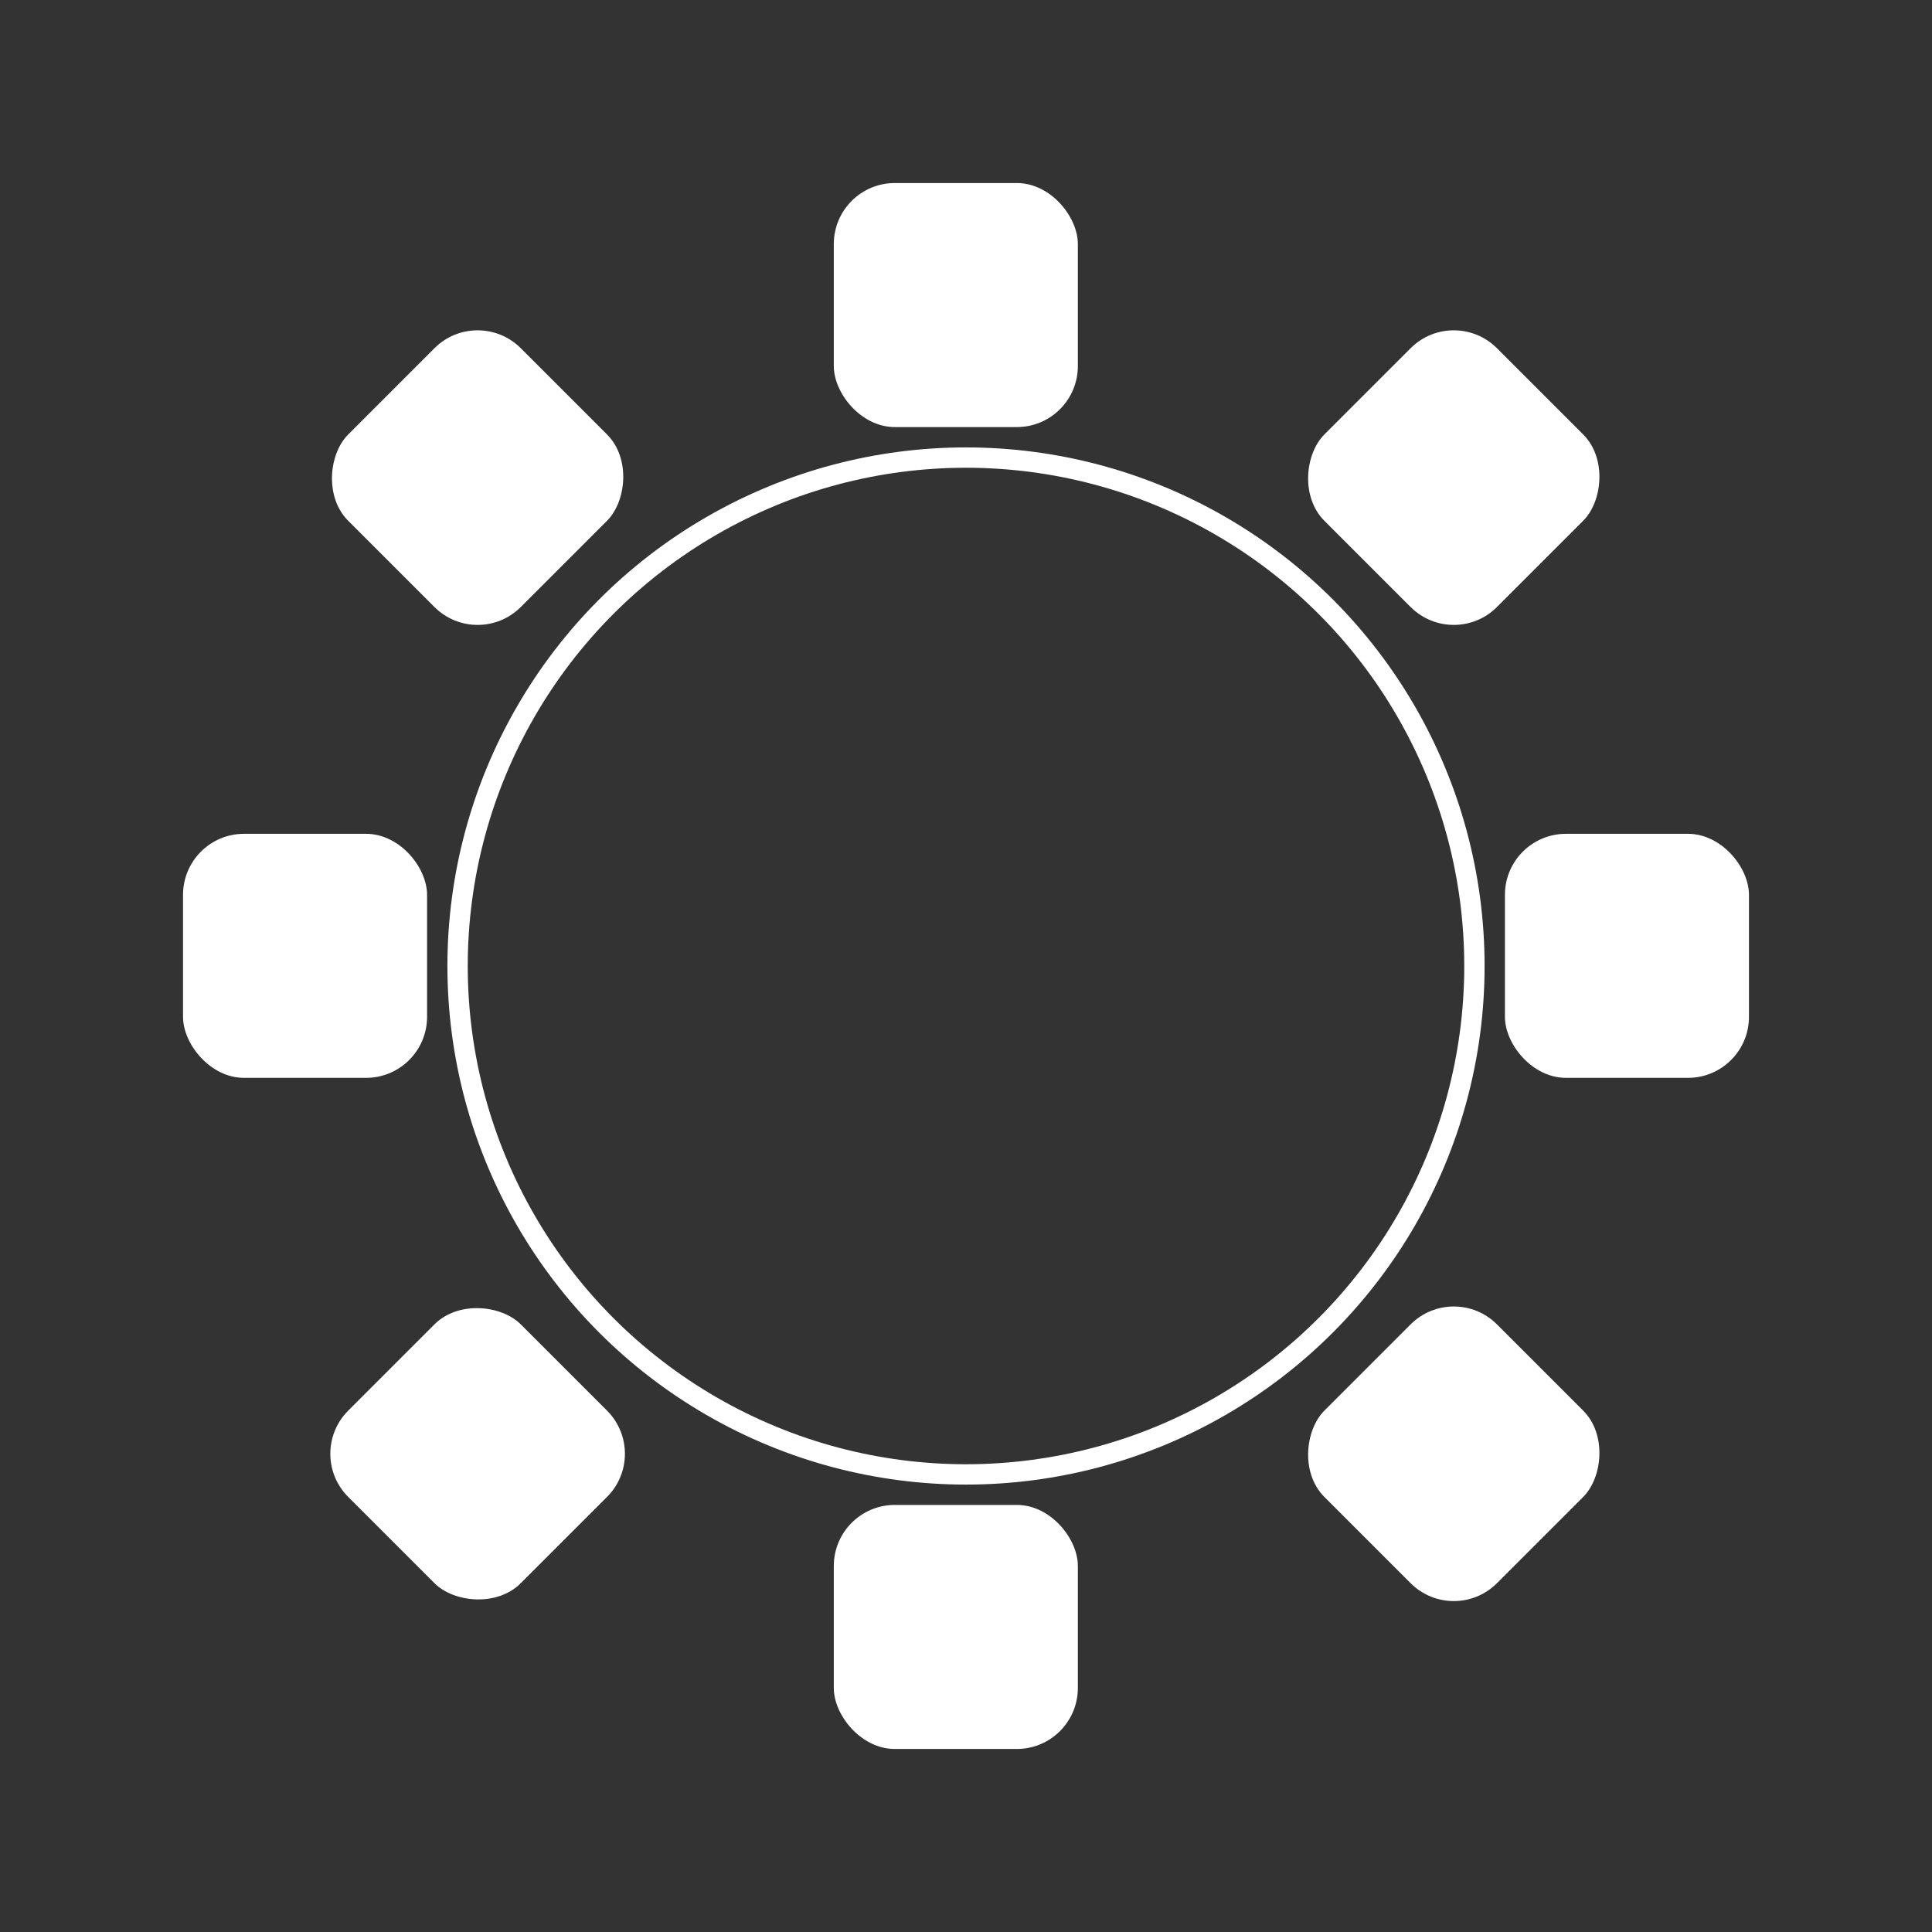 <svg width="95" height="95" viewBox="0 0 95 95" fill="none" xmlns="http://www.w3.org/2000/svg">
<rect x="0" y="0" width="95" height="95" fill="#333333" stroke="none"/>
<g id="settings">
<circle id="Ellipse 1" cx="47.5" cy="47.5" r="25" stroke="white" strokeWidth="15"/>
<rect id="Rectangle 26" x="71.485" y="63" width="12" height="12" rx="3" transform="rotate(45 71.485 63)" fill="white"/>
<rect id="Rectangle 28" x="23.485" y="15" width="12" height="12" rx="3" transform="rotate(45 23.485 15)" fill="white"/>
<rect id="Rectangle 29" x="71.485" y="15" width="12" height="12" rx="3" transform="rotate(45 71.485 15)" fill="white"/>
<rect id="Rectangle 30" x="15" y="71.485" width="12" height="12" rx="3" transform="rotate(-45 15 71.485)" fill="white"/>
<rect id="Rectangle 31" x="41" y="74" width="12" height="12" rx="3" fill="white"/>
<rect id="Rectangle 32" x="74" y="41" width="12" height="12" rx="3" fill="white"/>
<rect id="Rectangle 33" x="9" y="41" width="12" height="12" rx="3" fill="white"/>
<rect id="Rectangle 27" x="41" y="9" width="12" height="12" rx="3" fill="white"/>
</g>
</svg>
